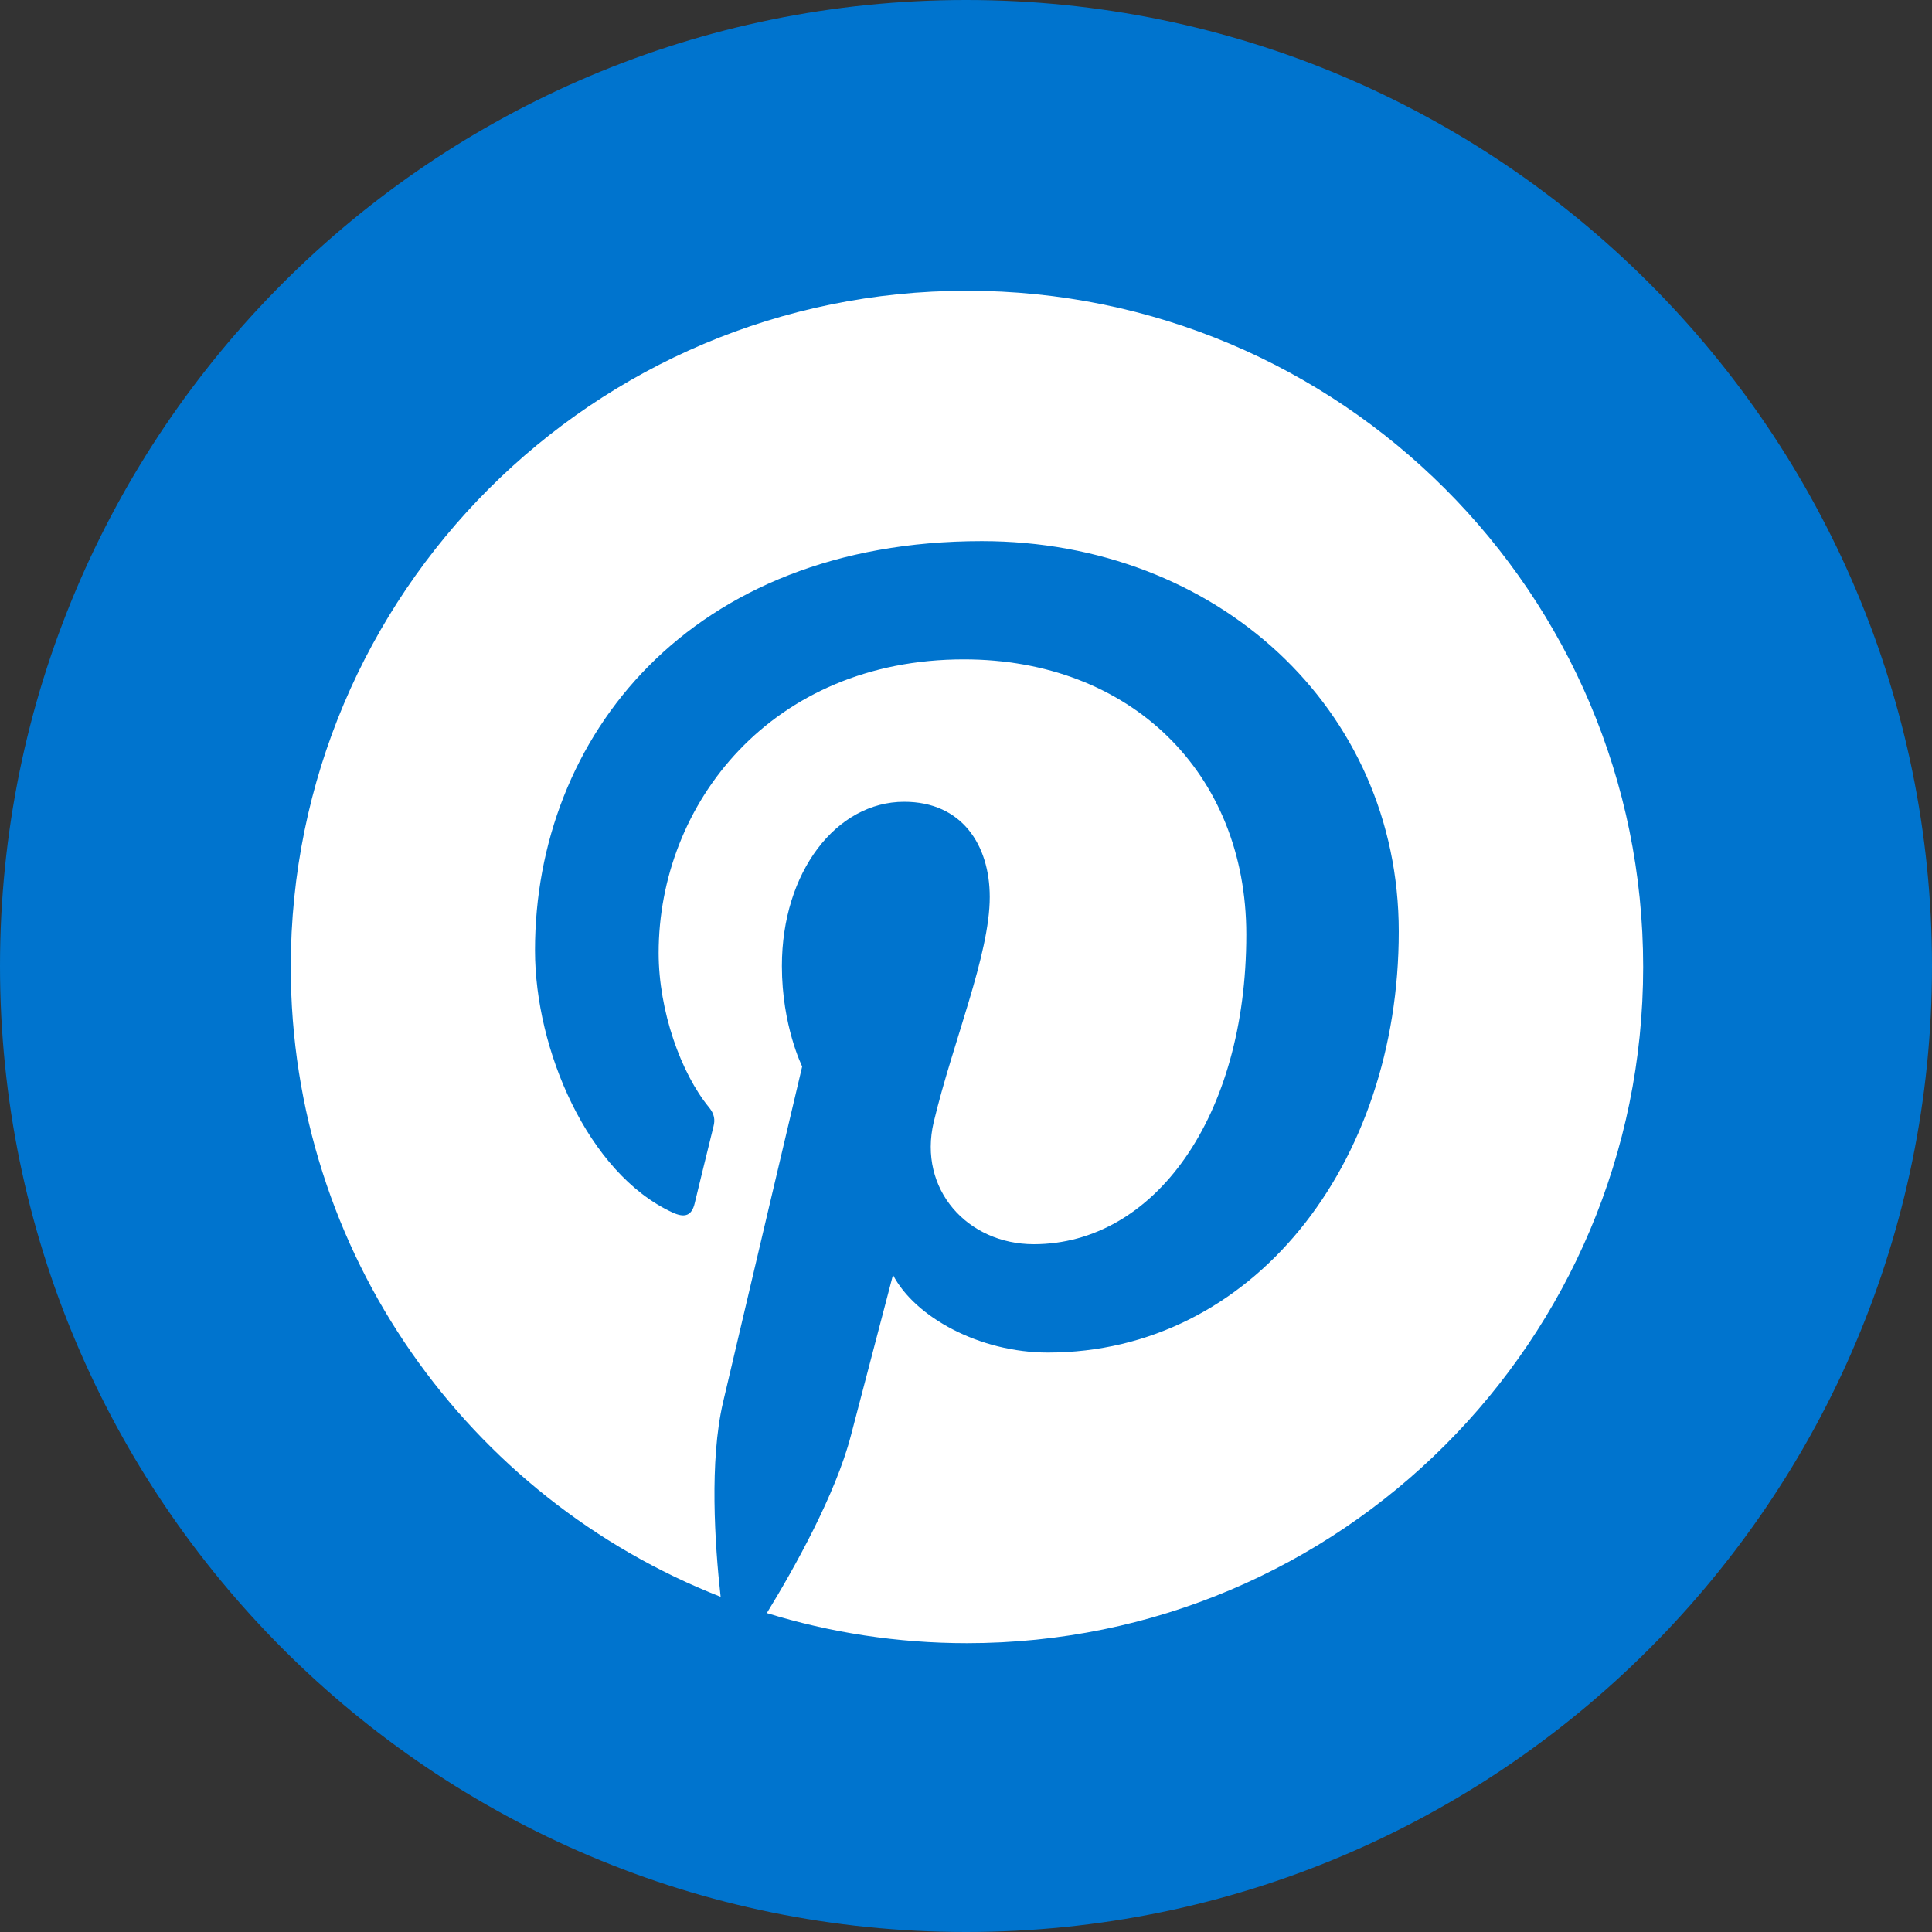 <?xml version="1.0" encoding="UTF-8"?>
<svg width="24px" height="24px" viewBox="0 0 24 24" version="1.1" xmlns="http://www.w3.org/2000/svg" xmlns:xlink="http://www.w3.org/1999/xlink">
    <rect x="0" y="0" width="24" height="24" fill="#333333" stroke="none"/>
    <!-- Generator: Sketch 52.4 (67378) - http://www.bohemiancoding.com/sketch -->
    <title>iconfinder_2018_social_media_popular_app_logo_pinterest_3228548</title>
    <desc>Created with Sketch.</desc>
    <g id="Page-2" stroke="none" stroke-width="1" fill="none" fill-rule="evenodd">
        <g id="iconfinder_2018_social_media_popular_app_logo_pinterest_3228548">
            <path d="M12,24 C5.374,24 0,18.626 0,12 C0,5.374 5.374,0 12,0 C18.626,0 24,5.374 24,12 C24,18.626 18.626,24 12,24 Z" id="Path" fill="#0074CE"></path>
            <path d="M12.012,3.612 C7.373,3.612 3.612,7.373 3.612,12.012 C3.612,15.571 5.827,18.612 8.952,19.836 C8.878,19.171 8.813,18.149 8.981,17.424 C9.134,16.769 9.965,13.248 9.965,13.248 C9.965,13.248 9.713,12.744 9.713,12 C9.713,10.831 10.39,9.96 11.232,9.96 C11.95,9.96 12.295,10.498 12.295,11.143 C12.295,11.863 11.837,12.941 11.599,13.939 C11.402,14.774 12.019,15.456 12.842,15.456 C14.335,15.456 15.482,13.882 15.482,11.609 C15.482,9.598 14.038,8.191 11.974,8.191 C9.583,8.191 8.182,9.984 8.182,11.837 C8.182,12.559 8.46,13.332 8.806,13.754 C8.875,13.838 8.885,13.91 8.863,13.994 C8.798,14.261 8.657,14.83 8.63,14.947 C8.594,15.101 8.508,15.134 8.35,15.06 C7.301,14.573 6.646,13.037 6.646,11.806 C6.646,9.156 8.57,6.722 12.197,6.722 C15.11,6.722 17.376,8.798 17.376,11.573 C17.376,14.472 15.552,16.802 13.018,16.802 C12.166,16.802 11.366,16.361 11.093,15.838 C11.093,15.838 10.673,17.441 10.57,17.834 C10.38,18.564 9.869,19.478 9.526,20.038 C10.31,20.28 11.146,20.412 12.012,20.412 C16.651,20.412 20.412,16.651 20.412,12.012 C20.412,7.373 16.651,3.612 12.012,3.612 Z" id="Path" fill="#FFFFFF"></path>
        </g>
    </g>
</svg>